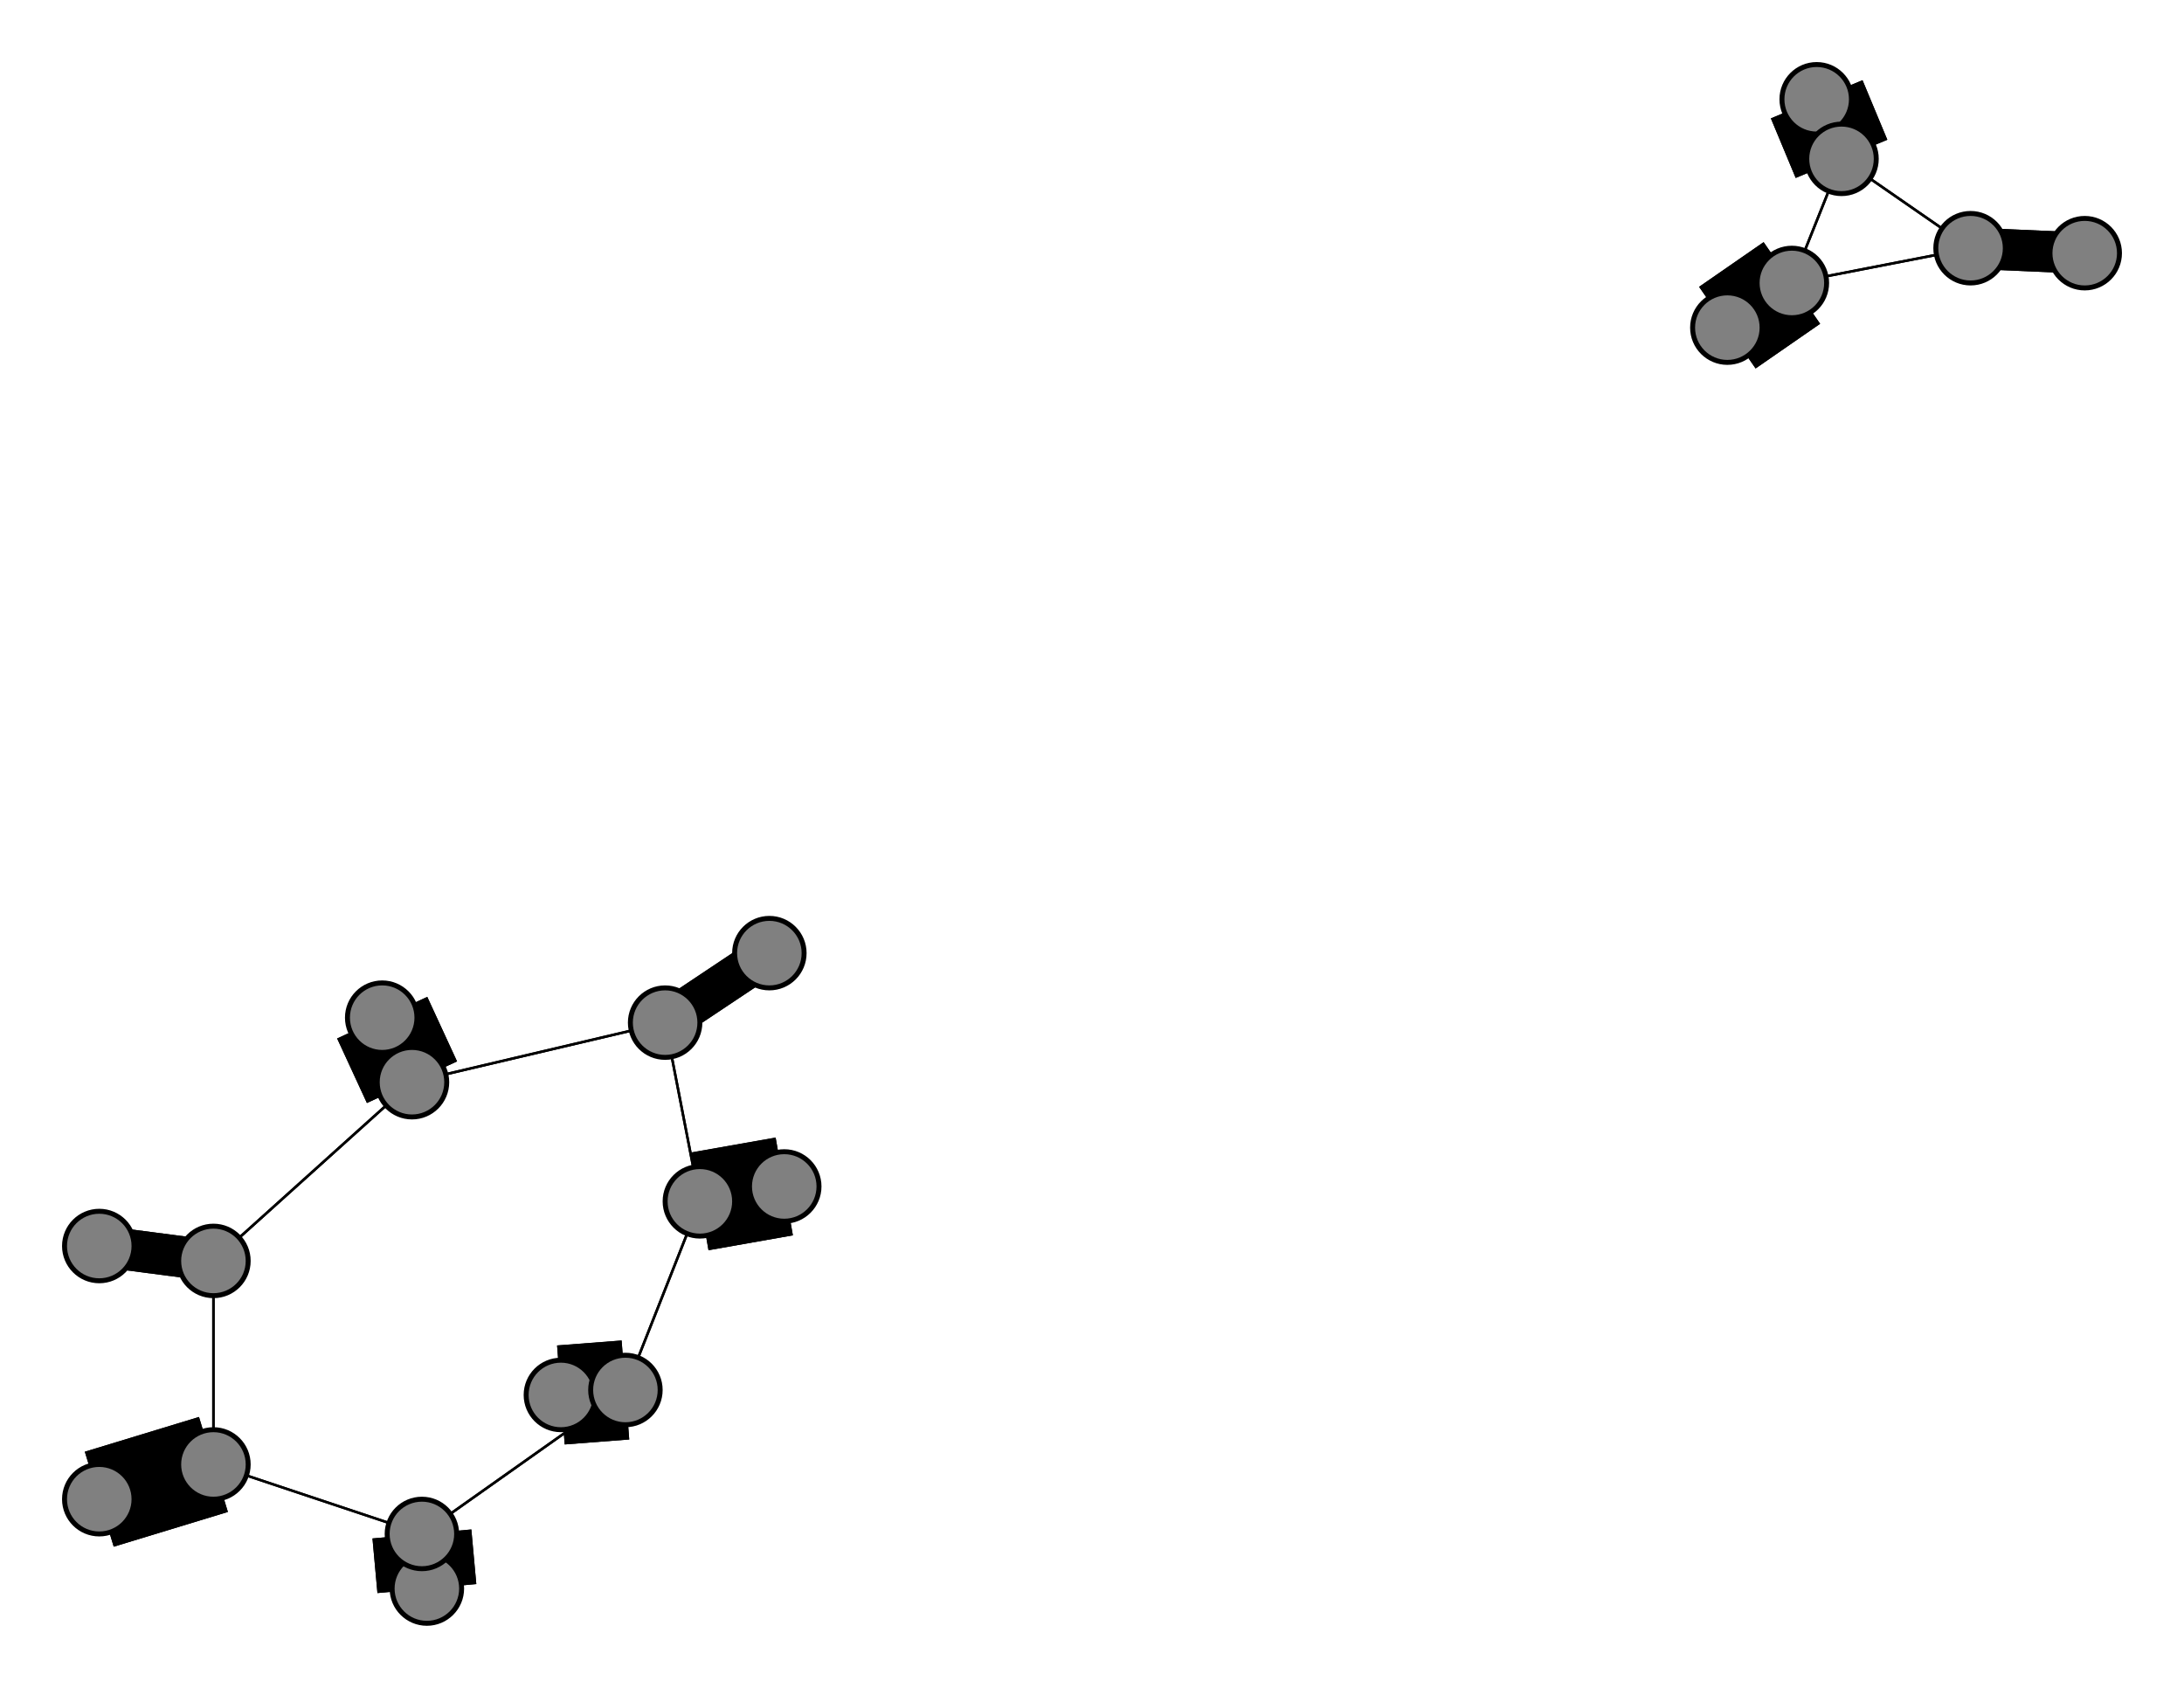 <svg width="440" height="340" xmlns="http://www.w3.org/2000/svg">
<path stroke-width="8.3" stroke="black" d="M 155 192 134 206"/>
<path stroke-width="0.5" stroke="black" d="M 397 50 371 32"/>
<path stroke-width="0.5" stroke="black" d="M 397 50 361 57"/>
<path stroke-width="20.0" stroke="black" d="M 77 205 83 218"/>
<path stroke-width="0.5" stroke="black" d="M 83 218 134 206"/>
<path stroke-width="0.5" stroke="black" d="M 83 218 43 254"/>
<path stroke-width="20.0" stroke="black" d="M 83 218 77 205"/>
<path stroke-width="20.0" stroke="black" d="M 366 20 371 32"/>
<path stroke-width="8.3" stroke="black" d="M 397 50 420 51"/>
<path stroke-width="0.5" stroke="black" d="M 371 32 397 50"/>
<path stroke-width="0.5" stroke="black" d="M 371 32 361 57"/>
<path stroke-width="20.0" stroke="black" d="M 20 302 43 295"/>
<path stroke-width="0.5" stroke="black" d="M 43 295 43 254"/>
<path stroke-width="0.5" stroke="black" d="M 43 295 85 309"/>
<path stroke-width="20.0" stroke="black" d="M 43 295 20 302"/>
<path stroke-width="20.0" stroke="black" d="M 348 66 361 57"/>
<path stroke-width="0.5" stroke="black" d="M 361 57 397 50"/>
<path stroke-width="20.0" stroke="black" d="M 371 32 366 20"/>
<path stroke-width="8.3" stroke="black" d="M 420 51 397 50"/>
<path stroke-width="0.5" stroke="black" d="M 85 309 43 295"/>
<path stroke-width="20.0" stroke="black" d="M 85 309 86 320"/>
<path stroke-width="8.3" stroke="black" d="M 134 206 155 192"/>
<path stroke-width="0.5" stroke="black" d="M 134 206 141 242"/>
<path stroke-width="0.5" stroke="black" d="M 134 206 83 218"/>
<path stroke-width="20.0" stroke="black" d="M 158 239 141 242"/>
<path stroke-width="0.5" stroke="black" d="M 141 242 134 206"/>
<path stroke-width="20.0" stroke="black" d="M 141 242 158 239"/>
<path stroke-width="0.5" stroke="black" d="M 141 242 126 280"/>
<path stroke-width="8.3" stroke="black" d="M 20 251 43 254"/>
<path stroke-width="8.3" stroke="black" d="M 43 254 20 251"/>
<path stroke-width="0.5" stroke="black" d="M 43 254 83 218"/>
<path stroke-width="0.5" stroke="black" d="M 43 254 43 295"/>
<path stroke-width="20.0" stroke="black" d="M 113 281 126 280"/>
<path stroke-width="0.5" stroke="black" d="M 126 280 141 242"/>
<path stroke-width="20.0" stroke="black" d="M 126 280 113 281"/>
<path stroke-width="0.5" stroke="black" d="M 126 280 85 309"/>
<path stroke-width="20.0" stroke="black" d="M 86 320 85 309"/>
<path stroke-width="0.5" stroke="black" d="M 85 309 126 280"/>
<path stroke-width="0.5" stroke="black" d="M 361 57 371 32"/>
<path stroke-width="20.0" stroke="black" d="M 361 57 348 66"/>
<circle cx="155" cy="192" r="7.0" style="fill:gray;stroke:black;stroke-width:1.0"/>
<circle cx="134" cy="206" r="7.0" style="fill:gray;stroke:black;stroke-width:1.0"/>
<circle cx="158" cy="239" r="7.0" style="fill:gray;stroke:black;stroke-width:1.0"/>
<circle cx="141" cy="242" r="7.0" style="fill:gray;stroke:black;stroke-width:1.0"/>
<circle cx="20" cy="251" r="7.0" style="fill:gray;stroke:black;stroke-width:1.0"/>
<circle cx="43" cy="254" r="7.0" style="fill:gray;stroke:black;stroke-width:1.0"/>
<circle cx="113" cy="281" r="7.0" style="fill:gray;stroke:black;stroke-width:1.0"/>
<circle cx="126" cy="280" r="7.0" style="fill:gray;stroke:black;stroke-width:1.0"/>
<circle cx="86" cy="320" r="7.0" style="fill:gray;stroke:black;stroke-width:1.0"/>
<circle cx="85" cy="309" r="7.0" style="fill:gray;stroke:black;stroke-width:1.0"/>
<circle cx="420" cy="51" r="7.0" style="fill:gray;stroke:black;stroke-width:1.0"/>
<circle cx="397" cy="50" r="7.0" style="fill:gray;stroke:black;stroke-width:1.0"/>
<circle cx="77" cy="205" r="7.0" style="fill:gray;stroke:black;stroke-width:1.0"/>
<circle cx="83" cy="218" r="7.0" style="fill:gray;stroke:black;stroke-width:1.0"/>
<circle cx="366" cy="20" r="7.0" style="fill:gray;stroke:black;stroke-width:1.0"/>
<circle cx="371" cy="32" r="7.0" style="fill:gray;stroke:black;stroke-width:1.0"/>
<circle cx="20" cy="302" r="7.0" style="fill:gray;stroke:black;stroke-width:1.0"/>
<circle cx="43" cy="295" r="7.0" style="fill:gray;stroke:black;stroke-width:1.0"/>
<circle cx="348" cy="66" r="7.0" style="fill:gray;stroke:black;stroke-width:1.0"/>
<circle cx="361" cy="57" r="7.0" style="fill:gray;stroke:black;stroke-width:1.0"/>
</svg>
